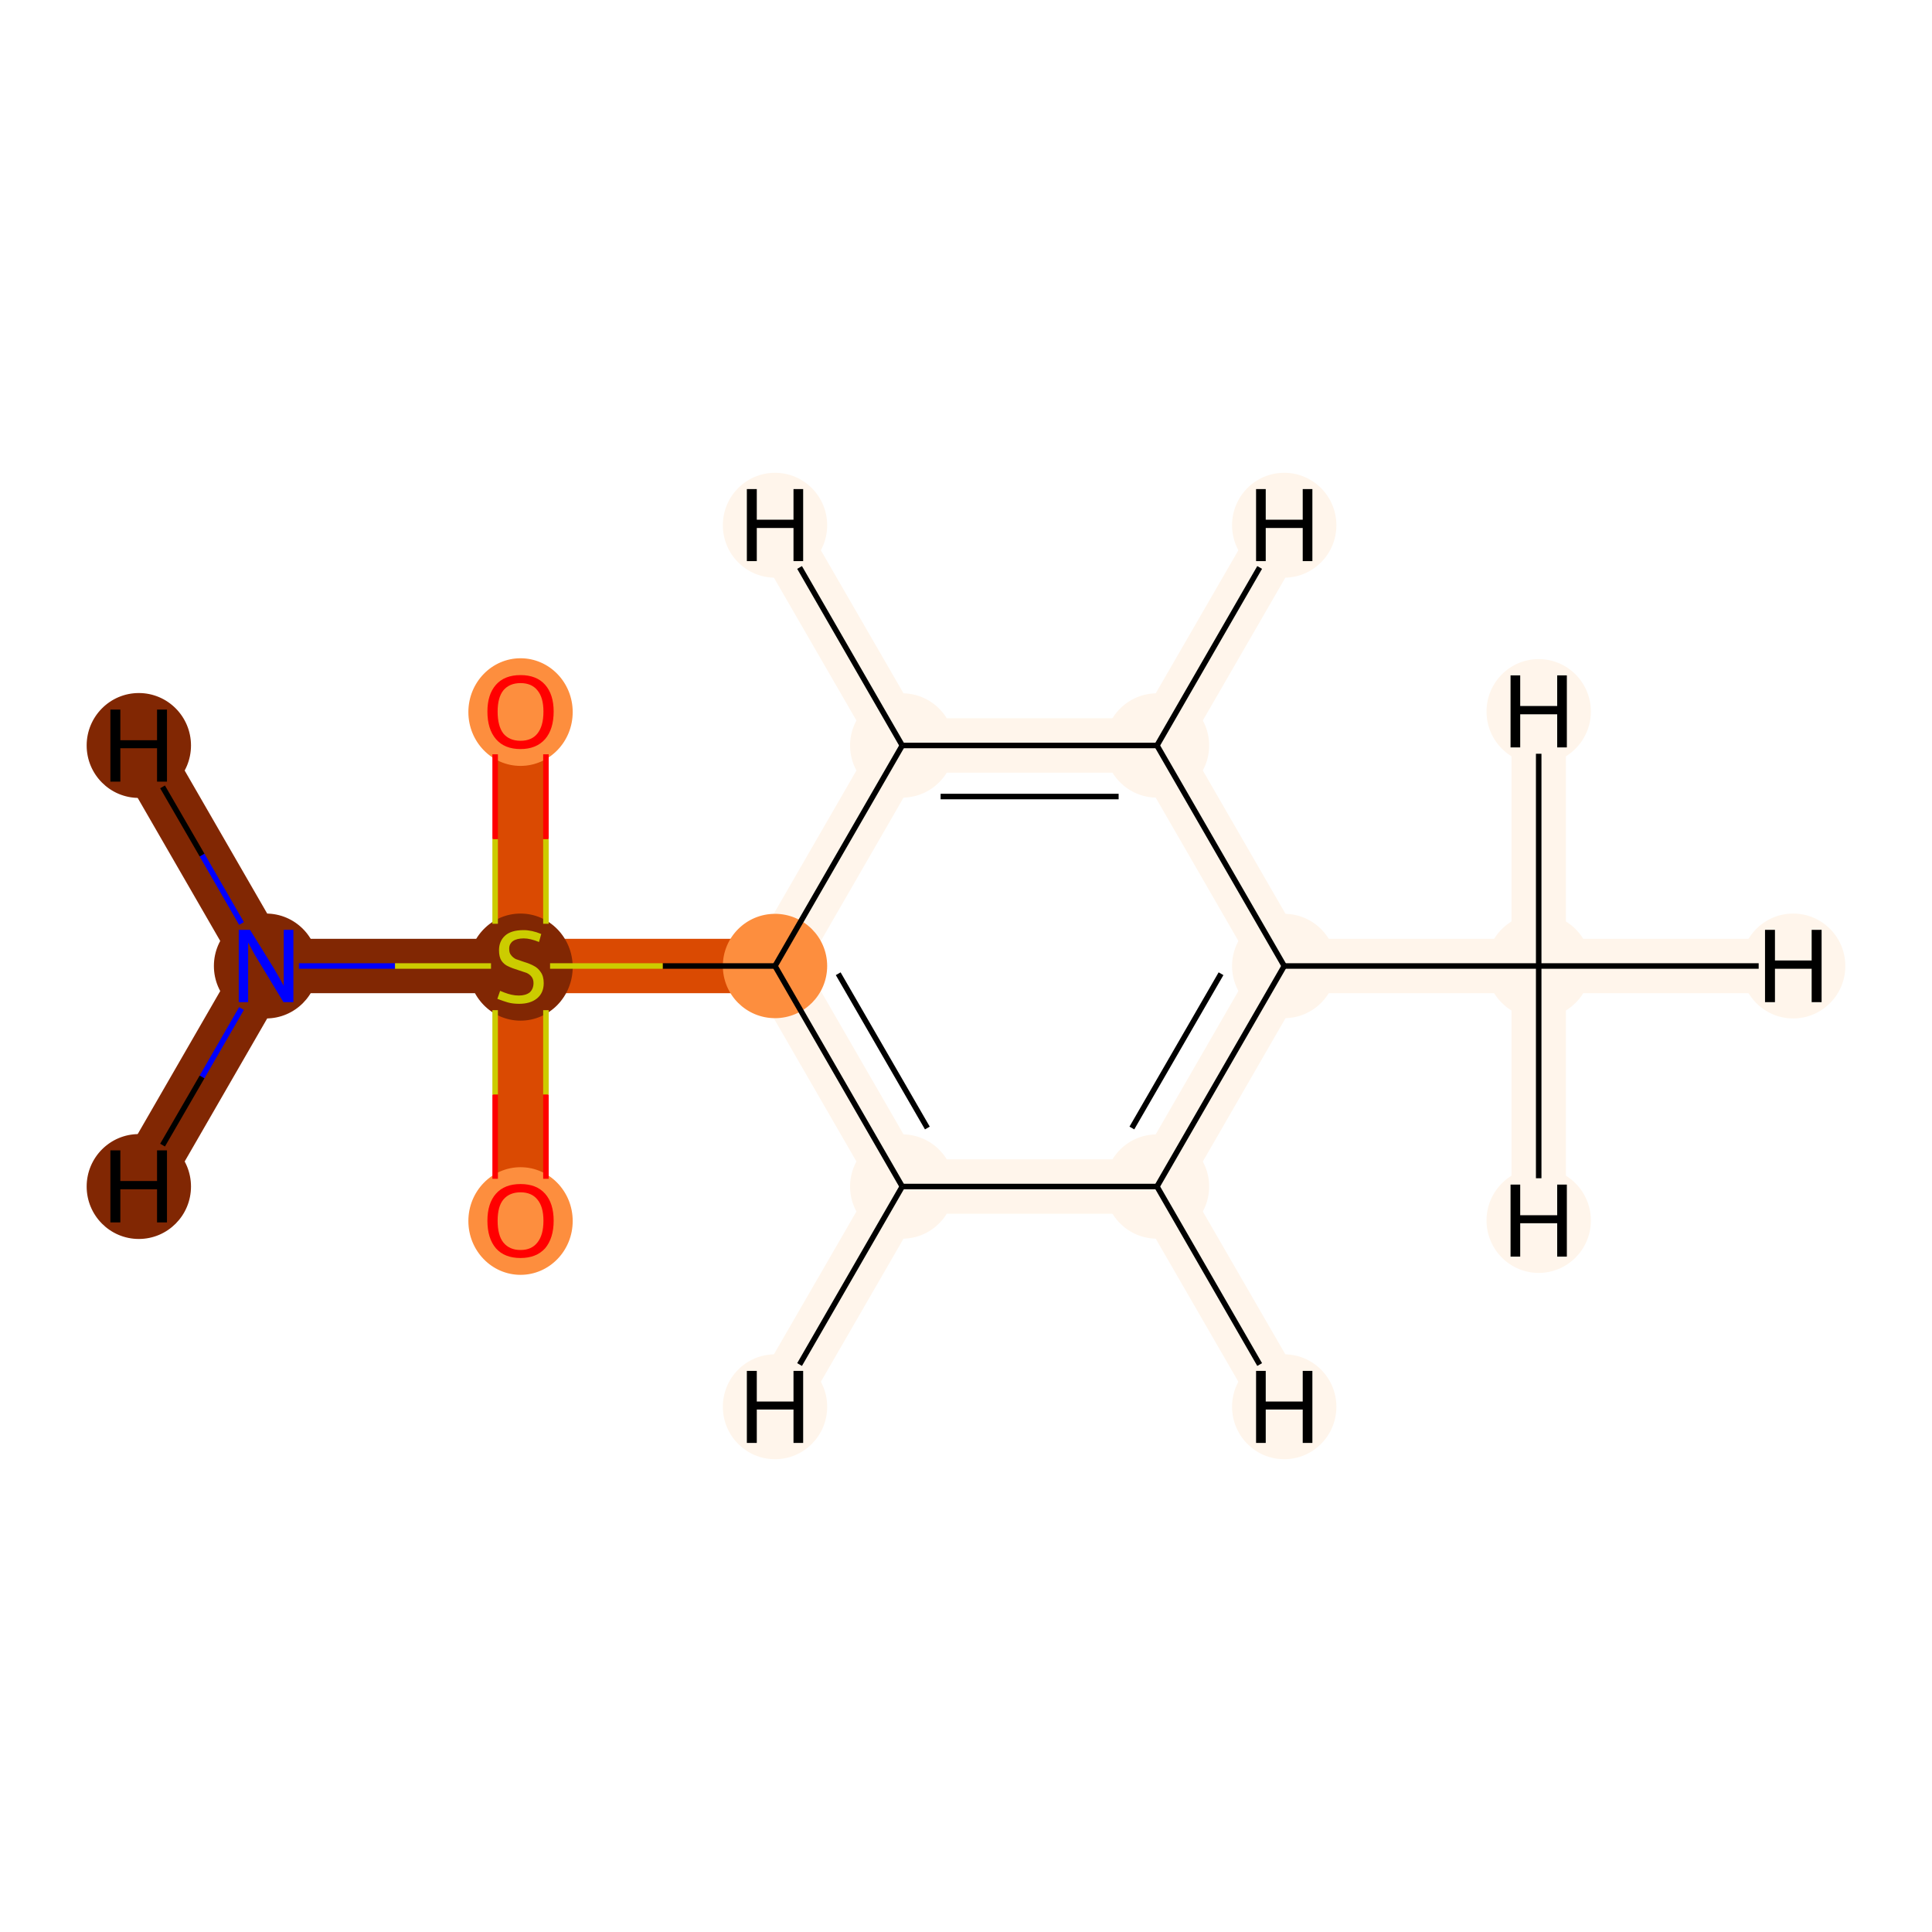 <?xml version='1.0' encoding='iso-8859-1'?>
<svg version='1.1' baseProfile='full'
              xmlns='http://www.w3.org/2000/svg'
                      xmlns:rdkit='http://www.rdkit.org/xml'
                      xmlns:xlink='http://www.w3.org/1999/xlink'
                  xml:space='preserve'
width='700px' height='700px' viewBox='0 0 700 700'>
<!-- END OF HEADER -->
<rect style='opacity:1.0;fill:#FFFFFF;stroke:none' width='700.0' height='700.0' x='0.0' y='0.0'> </rect>
<path d='M 557.5,350.0 L 465.3,350.0' style='fill:none;fill-rule:evenodd;stroke:#FFF5EB;stroke-width:19.7px;stroke-linecap:butt;stroke-linejoin:miter;stroke-opacity:1' />
<path d='M 557.5,350.0 L 649.7,350.0' style='fill:none;fill-rule:evenodd;stroke:#FFF5EB;stroke-width:19.7px;stroke-linecap:butt;stroke-linejoin:miter;stroke-opacity:1' />
<path d='M 557.5,350.0 L 557.5,442.2' style='fill:none;fill-rule:evenodd;stroke:#FFF5EB;stroke-width:19.7px;stroke-linecap:butt;stroke-linejoin:miter;stroke-opacity:1' />
<path d='M 557.5,350.0 L 557.5,257.8' style='fill:none;fill-rule:evenodd;stroke:#FFF5EB;stroke-width:19.7px;stroke-linecap:butt;stroke-linejoin:miter;stroke-opacity:1' />
<path d='M 465.3,350.0 L 419.2,429.9' style='fill:none;fill-rule:evenodd;stroke:#FFF5EB;stroke-width:19.7px;stroke-linecap:butt;stroke-linejoin:miter;stroke-opacity:1' />
<path d='M 465.3,350.0 L 419.2,270.1' style='fill:none;fill-rule:evenodd;stroke:#FFF5EB;stroke-width:19.7px;stroke-linecap:butt;stroke-linejoin:miter;stroke-opacity:1' />
<path d='M 419.2,429.9 L 326.9,429.9' style='fill:none;fill-rule:evenodd;stroke:#FFF5EB;stroke-width:19.7px;stroke-linecap:butt;stroke-linejoin:miter;stroke-opacity:1' />
<path d='M 419.2,429.9 L 465.3,509.7' style='fill:none;fill-rule:evenodd;stroke:#FFF5EB;stroke-width:19.7px;stroke-linecap:butt;stroke-linejoin:miter;stroke-opacity:1' />
<path d='M 326.9,429.9 L 280.8,350.0' style='fill:none;fill-rule:evenodd;stroke:#FFF5EB;stroke-width:19.7px;stroke-linecap:butt;stroke-linejoin:miter;stroke-opacity:1' />
<path d='M 326.9,429.9 L 280.8,509.7' style='fill:none;fill-rule:evenodd;stroke:#FFF5EB;stroke-width:19.7px;stroke-linecap:butt;stroke-linejoin:miter;stroke-opacity:1' />
<path d='M 280.8,350.0 L 326.9,270.1' style='fill:none;fill-rule:evenodd;stroke:#FFF5EB;stroke-width:19.7px;stroke-linecap:butt;stroke-linejoin:miter;stroke-opacity:1' />
<path d='M 280.8,350.0 L 188.6,350.0' style='fill:none;fill-rule:evenodd;stroke:#DA4A02;stroke-width:19.7px;stroke-linecap:butt;stroke-linejoin:miter;stroke-opacity:1' />
<path d='M 326.9,270.1 L 419.2,270.1' style='fill:none;fill-rule:evenodd;stroke:#FFF5EB;stroke-width:19.7px;stroke-linecap:butt;stroke-linejoin:miter;stroke-opacity:1' />
<path d='M 326.9,270.1 L 280.8,190.3' style='fill:none;fill-rule:evenodd;stroke:#FFF5EB;stroke-width:19.7px;stroke-linecap:butt;stroke-linejoin:miter;stroke-opacity:1' />
<path d='M 419.2,270.1 L 465.3,190.3' style='fill:none;fill-rule:evenodd;stroke:#FFF5EB;stroke-width:19.7px;stroke-linecap:butt;stroke-linejoin:miter;stroke-opacity:1' />
<path d='M 188.6,350.0 L 188.6,257.8' style='fill:none;fill-rule:evenodd;stroke:#DA4A02;stroke-width:19.7px;stroke-linecap:butt;stroke-linejoin:miter;stroke-opacity:1' />
<path d='M 188.6,350.0 L 188.6,442.2' style='fill:none;fill-rule:evenodd;stroke:#DA4A02;stroke-width:19.7px;stroke-linecap:butt;stroke-linejoin:miter;stroke-opacity:1' />
<path d='M 188.6,350.0 L 96.4,350.0' style='fill:none;fill-rule:evenodd;stroke:#812703;stroke-width:19.7px;stroke-linecap:butt;stroke-linejoin:miter;stroke-opacity:1' />
<path d='M 96.4,350.0 L 50.3,429.9' style='fill:none;fill-rule:evenodd;stroke:#812703;stroke-width:19.7px;stroke-linecap:butt;stroke-linejoin:miter;stroke-opacity:1' />
<path d='M 96.4,350.0 L 50.3,270.1' style='fill:none;fill-rule:evenodd;stroke:#812703;stroke-width:19.7px;stroke-linecap:butt;stroke-linejoin:miter;stroke-opacity:1' />
<ellipse cx='557.5' cy='350.0' rx='18.4' ry='18.4'  style='fill:#FFF5EB;fill-rule:evenodd;stroke:#FFF5EB;stroke-width:1.0px;stroke-linecap:butt;stroke-linejoin:miter;stroke-opacity:1' />
<ellipse cx='465.3' cy='350.0' rx='18.4' ry='18.4'  style='fill:#FFF5EB;fill-rule:evenodd;stroke:#FFF5EB;stroke-width:1.0px;stroke-linecap:butt;stroke-linejoin:miter;stroke-opacity:1' />
<ellipse cx='419.2' cy='429.9' rx='18.4' ry='18.4'  style='fill:#FFF5EB;fill-rule:evenodd;stroke:#FFF5EB;stroke-width:1.0px;stroke-linecap:butt;stroke-linejoin:miter;stroke-opacity:1' />
<ellipse cx='326.9' cy='429.9' rx='18.4' ry='18.4'  style='fill:#FFF5EB;fill-rule:evenodd;stroke:#FFF5EB;stroke-width:1.0px;stroke-linecap:butt;stroke-linejoin:miter;stroke-opacity:1' />
<ellipse cx='280.8' cy='350.0' rx='18.4' ry='18.4'  style='fill:#FD8E3E;fill-rule:evenodd;stroke:#FD8E3E;stroke-width:1.0px;stroke-linecap:butt;stroke-linejoin:miter;stroke-opacity:1' />
<ellipse cx='326.9' cy='270.1' rx='18.4' ry='18.4'  style='fill:#FFF5EB;fill-rule:evenodd;stroke:#FFF5EB;stroke-width:1.0px;stroke-linecap:butt;stroke-linejoin:miter;stroke-opacity:1' />
<ellipse cx='419.2' cy='270.1' rx='18.4' ry='18.4'  style='fill:#FFF5EB;fill-rule:evenodd;stroke:#FFF5EB;stroke-width:1.0px;stroke-linecap:butt;stroke-linejoin:miter;stroke-opacity:1' />
<ellipse cx='188.6' cy='350.4' rx='18.4' ry='18.9'  style='fill:#812703;fill-rule:evenodd;stroke:#812703;stroke-width:1.0px;stroke-linecap:butt;stroke-linejoin:miter;stroke-opacity:1' />
<ellipse cx='188.6' cy='258.0' rx='18.4' ry='19.0'  style='fill:#FD8E3E;fill-rule:evenodd;stroke:#FD8E3E;stroke-width:1.0px;stroke-linecap:butt;stroke-linejoin:miter;stroke-opacity:1' />
<ellipse cx='188.6' cy='442.4' rx='18.4' ry='19.0'  style='fill:#FD8E3E;fill-rule:evenodd;stroke:#FD8E3E;stroke-width:1.0px;stroke-linecap:butt;stroke-linejoin:miter;stroke-opacity:1' />
<ellipse cx='96.4' cy='350.0' rx='18.4' ry='18.5'  style='fill:#812703;fill-rule:evenodd;stroke:#812703;stroke-width:1.0px;stroke-linecap:butt;stroke-linejoin:miter;stroke-opacity:1' />
<ellipse cx='649.7' cy='350.0' rx='18.4' ry='18.5'  style='fill:#FFF5EB;fill-rule:evenodd;stroke:#FFF5EB;stroke-width:1.0px;stroke-linecap:butt;stroke-linejoin:miter;stroke-opacity:1' />
<ellipse cx='557.5' cy='442.2' rx='18.4' ry='18.5'  style='fill:#FFF5EB;fill-rule:evenodd;stroke:#FFF5EB;stroke-width:1.0px;stroke-linecap:butt;stroke-linejoin:miter;stroke-opacity:1' />
<ellipse cx='557.5' cy='257.8' rx='18.4' ry='18.5'  style='fill:#FFF5EB;fill-rule:evenodd;stroke:#FFF5EB;stroke-width:1.0px;stroke-linecap:butt;stroke-linejoin:miter;stroke-opacity:1' />
<ellipse cx='465.3' cy='509.7' rx='18.4' ry='18.5'  style='fill:#FFF5EB;fill-rule:evenodd;stroke:#FFF5EB;stroke-width:1.0px;stroke-linecap:butt;stroke-linejoin:miter;stroke-opacity:1' />
<ellipse cx='280.8' cy='509.7' rx='18.4' ry='18.5'  style='fill:#FFF5EB;fill-rule:evenodd;stroke:#FFF5EB;stroke-width:1.0px;stroke-linecap:butt;stroke-linejoin:miter;stroke-opacity:1' />
<ellipse cx='280.8' cy='190.3' rx='18.4' ry='18.5'  style='fill:#FFF5EB;fill-rule:evenodd;stroke:#FFF5EB;stroke-width:1.0px;stroke-linecap:butt;stroke-linejoin:miter;stroke-opacity:1' />
<ellipse cx='465.3' cy='190.3' rx='18.4' ry='18.5'  style='fill:#FFF5EB;fill-rule:evenodd;stroke:#FFF5EB;stroke-width:1.0px;stroke-linecap:butt;stroke-linejoin:miter;stroke-opacity:1' />
<ellipse cx='50.3' cy='429.9' rx='18.4' ry='18.5'  style='fill:#812703;fill-rule:evenodd;stroke:#812703;stroke-width:1.0px;stroke-linecap:butt;stroke-linejoin:miter;stroke-opacity:1' />
<ellipse cx='50.3' cy='270.1' rx='18.4' ry='18.5'  style='fill:#812703;fill-rule:evenodd;stroke:#812703;stroke-width:1.0px;stroke-linecap:butt;stroke-linejoin:miter;stroke-opacity:1' />
<path class='bond-0 atom-0 atom-1' d='M 557.5,350.0 L 465.3,350.0' style='fill:none;fill-rule:evenodd;stroke:#000000;stroke-width:2.0px;stroke-linecap:butt;stroke-linejoin:miter;stroke-opacity:1' />
<path class='bond-11 atom-0 atom-11' d='M 557.5,350.0 L 637.2,350.0' style='fill:none;fill-rule:evenodd;stroke:#000000;stroke-width:2.0px;stroke-linecap:butt;stroke-linejoin:miter;stroke-opacity:1' />
<path class='bond-12 atom-0 atom-12' d='M 557.5,350.0 L 557.5,426.9' style='fill:none;fill-rule:evenodd;stroke:#000000;stroke-width:2.0px;stroke-linecap:butt;stroke-linejoin:miter;stroke-opacity:1' />
<path class='bond-13 atom-0 atom-13' d='M 557.5,350.0 L 557.5,273.1' style='fill:none;fill-rule:evenodd;stroke:#000000;stroke-width:2.0px;stroke-linecap:butt;stroke-linejoin:miter;stroke-opacity:1' />
<path class='bond-1 atom-1 atom-2' d='M 465.3,350.0 L 419.2,429.9' style='fill:none;fill-rule:evenodd;stroke:#000000;stroke-width:2.0px;stroke-linecap:butt;stroke-linejoin:miter;stroke-opacity:1' />
<path class='bond-1 atom-1 atom-2' d='M 442.4,352.8 L 410.1,408.7' style='fill:none;fill-rule:evenodd;stroke:#000000;stroke-width:2.0px;stroke-linecap:butt;stroke-linejoin:miter;stroke-opacity:1' />
<path class='bond-10 atom-6 atom-1' d='M 419.2,270.1 L 465.3,350.0' style='fill:none;fill-rule:evenodd;stroke:#000000;stroke-width:2.0px;stroke-linecap:butt;stroke-linejoin:miter;stroke-opacity:1' />
<path class='bond-2 atom-2 atom-3' d='M 419.2,429.9 L 326.9,429.9' style='fill:none;fill-rule:evenodd;stroke:#000000;stroke-width:2.0px;stroke-linecap:butt;stroke-linejoin:miter;stroke-opacity:1' />
<path class='bond-14 atom-2 atom-14' d='M 419.2,429.9 L 456.4,494.4' style='fill:none;fill-rule:evenodd;stroke:#000000;stroke-width:2.0px;stroke-linecap:butt;stroke-linejoin:miter;stroke-opacity:1' />
<path class='bond-3 atom-3 atom-4' d='M 326.9,429.9 L 280.8,350.0' style='fill:none;fill-rule:evenodd;stroke:#000000;stroke-width:2.0px;stroke-linecap:butt;stroke-linejoin:miter;stroke-opacity:1' />
<path class='bond-3 atom-3 atom-4' d='M 336.0,408.7 L 303.7,352.8' style='fill:none;fill-rule:evenodd;stroke:#000000;stroke-width:2.0px;stroke-linecap:butt;stroke-linejoin:miter;stroke-opacity:1' />
<path class='bond-15 atom-3 atom-15' d='M 326.9,429.9 L 289.7,494.4' style='fill:none;fill-rule:evenodd;stroke:#000000;stroke-width:2.0px;stroke-linecap:butt;stroke-linejoin:miter;stroke-opacity:1' />
<path class='bond-4 atom-4 atom-5' d='M 280.8,350.0 L 326.9,270.1' style='fill:none;fill-rule:evenodd;stroke:#000000;stroke-width:2.0px;stroke-linecap:butt;stroke-linejoin:miter;stroke-opacity:1' />
<path class='bond-6 atom-4 atom-7' d='M 280.8,350.0 L 240.1,350.0' style='fill:none;fill-rule:evenodd;stroke:#000000;stroke-width:2.0px;stroke-linecap:butt;stroke-linejoin:miter;stroke-opacity:1' />
<path class='bond-6 atom-4 atom-7' d='M 240.1,350.0 L 199.3,350.0' style='fill:none;fill-rule:evenodd;stroke:#CCCC00;stroke-width:2.0px;stroke-linecap:butt;stroke-linejoin:miter;stroke-opacity:1' />
<path class='bond-5 atom-5 atom-6' d='M 326.9,270.1 L 419.2,270.1' style='fill:none;fill-rule:evenodd;stroke:#000000;stroke-width:2.0px;stroke-linecap:butt;stroke-linejoin:miter;stroke-opacity:1' />
<path class='bond-5 atom-5 atom-6' d='M 340.8,288.6 L 405.3,288.6' style='fill:none;fill-rule:evenodd;stroke:#000000;stroke-width:2.0px;stroke-linecap:butt;stroke-linejoin:miter;stroke-opacity:1' />
<path class='bond-16 atom-5 atom-16' d='M 326.9,270.1 L 289.7,205.6' style='fill:none;fill-rule:evenodd;stroke:#000000;stroke-width:2.0px;stroke-linecap:butt;stroke-linejoin:miter;stroke-opacity:1' />
<path class='bond-17 atom-6 atom-17' d='M 419.2,270.1 L 456.4,205.6' style='fill:none;fill-rule:evenodd;stroke:#000000;stroke-width:2.0px;stroke-linecap:butt;stroke-linejoin:miter;stroke-opacity:1' />
<path class='bond-7 atom-7 atom-8' d='M 197.8,334.7 L 197.8,304.0' style='fill:none;fill-rule:evenodd;stroke:#CCCC00;stroke-width:2.0px;stroke-linecap:butt;stroke-linejoin:miter;stroke-opacity:1' />
<path class='bond-7 atom-7 atom-8' d='M 197.8,304.0 L 197.8,273.3' style='fill:none;fill-rule:evenodd;stroke:#FF0000;stroke-width:2.0px;stroke-linecap:butt;stroke-linejoin:miter;stroke-opacity:1' />
<path class='bond-7 atom-7 atom-8' d='M 179.4,334.7 L 179.4,304.0' style='fill:none;fill-rule:evenodd;stroke:#CCCC00;stroke-width:2.0px;stroke-linecap:butt;stroke-linejoin:miter;stroke-opacity:1' />
<path class='bond-7 atom-7 atom-8' d='M 179.4,304.0 L 179.4,273.3' style='fill:none;fill-rule:evenodd;stroke:#FF0000;stroke-width:2.0px;stroke-linecap:butt;stroke-linejoin:miter;stroke-opacity:1' />
<path class='bond-8 atom-7 atom-9' d='M 179.4,366.0 L 179.4,396.6' style='fill:none;fill-rule:evenodd;stroke:#CCCC00;stroke-width:2.0px;stroke-linecap:butt;stroke-linejoin:miter;stroke-opacity:1' />
<path class='bond-8 atom-7 atom-9' d='M 179.4,396.6 L 179.4,427.1' style='fill:none;fill-rule:evenodd;stroke:#FF0000;stroke-width:2.0px;stroke-linecap:butt;stroke-linejoin:miter;stroke-opacity:1' />
<path class='bond-8 atom-7 atom-9' d='M 197.8,366.0 L 197.8,396.6' style='fill:none;fill-rule:evenodd;stroke:#CCCC00;stroke-width:2.0px;stroke-linecap:butt;stroke-linejoin:miter;stroke-opacity:1' />
<path class='bond-8 atom-7 atom-9' d='M 197.8,396.6 L 197.8,427.1' style='fill:none;fill-rule:evenodd;stroke:#FF0000;stroke-width:2.0px;stroke-linecap:butt;stroke-linejoin:miter;stroke-opacity:1' />
<path class='bond-9 atom-7 atom-10' d='M 177.9,350.0 L 143.1,350.0' style='fill:none;fill-rule:evenodd;stroke:#CCCC00;stroke-width:2.0px;stroke-linecap:butt;stroke-linejoin:miter;stroke-opacity:1' />
<path class='bond-9 atom-7 atom-10' d='M 143.1,350.0 L 108.3,350.0' style='fill:none;fill-rule:evenodd;stroke:#0000FF;stroke-width:2.0px;stroke-linecap:butt;stroke-linejoin:miter;stroke-opacity:1' />
<path class='bond-18 atom-10 atom-18' d='M 87.5,365.4 L 73.2,390.2' style='fill:none;fill-rule:evenodd;stroke:#0000FF;stroke-width:2.0px;stroke-linecap:butt;stroke-linejoin:miter;stroke-opacity:1' />
<path class='bond-18 atom-10 atom-18' d='M 73.2,390.2 L 58.9,414.9' style='fill:none;fill-rule:evenodd;stroke:#000000;stroke-width:2.0px;stroke-linecap:butt;stroke-linejoin:miter;stroke-opacity:1' />
<path class='bond-19 atom-10 atom-19' d='M 87.5,334.6 L 73.2,309.8' style='fill:none;fill-rule:evenodd;stroke:#0000FF;stroke-width:2.0px;stroke-linecap:butt;stroke-linejoin:miter;stroke-opacity:1' />
<path class='bond-19 atom-10 atom-19' d='M 73.2,309.8 L 58.9,285.1' style='fill:none;fill-rule:evenodd;stroke:#000000;stroke-width:2.0px;stroke-linecap:butt;stroke-linejoin:miter;stroke-opacity:1' />
<path  class='atom-7' d='M 181.2 359.0
Q 181.5 359.1, 182.7 359.6
Q 184.0 360.1, 185.3 360.4
Q 186.6 360.7, 188.0 360.7
Q 190.4 360.7, 191.9 359.6
Q 193.3 358.3, 193.3 356.2
Q 193.3 354.8, 192.6 353.9
Q 191.9 353.0, 190.8 352.5
Q 189.7 352.1, 187.8 351.5
Q 185.5 350.8, 184.1 350.1
Q 182.7 349.5, 181.7 348.1
Q 180.8 346.7, 180.8 344.3
Q 180.8 341.0, 183.0 339.0
Q 185.2 337.0, 189.7 337.0
Q 192.7 337.0, 196.1 338.4
L 195.3 341.3
Q 192.1 340.0, 189.8 340.0
Q 187.2 340.0, 185.8 341.0
Q 184.4 342.1, 184.5 343.9
Q 184.5 345.3, 185.2 346.1
Q 185.9 347.0, 186.9 347.5
Q 188.0 347.9, 189.8 348.5
Q 192.1 349.2, 193.5 350.0
Q 194.9 350.7, 195.9 352.2
Q 197.0 353.7, 197.0 356.2
Q 197.0 359.8, 194.5 361.8
Q 192.1 363.7, 188.1 363.7
Q 185.8 363.7, 184.0 363.2
Q 182.3 362.7, 180.2 361.9
L 181.2 359.0
' fill='#CCCC00'/>
<path  class='atom-8' d='M 176.6 257.8
Q 176.6 251.6, 179.7 248.1
Q 182.8 244.6, 188.6 244.6
Q 194.4 244.6, 197.5 248.1
Q 200.6 251.6, 200.6 257.8
Q 200.6 264.2, 197.5 267.8
Q 194.3 271.4, 188.6 271.4
Q 182.8 271.4, 179.7 267.8
Q 176.6 264.2, 176.6 257.8
M 188.6 268.4
Q 192.6 268.4, 194.7 265.8
Q 196.9 263.1, 196.9 257.8
Q 196.9 252.7, 194.7 250.1
Q 192.6 247.5, 188.6 247.5
Q 184.6 247.5, 182.4 250.1
Q 180.3 252.7, 180.3 257.8
Q 180.3 263.1, 182.4 265.8
Q 184.6 268.4, 188.6 268.4
' fill='#FF0000'/>
<path  class='atom-9' d='M 176.6 442.3
Q 176.6 436.0, 179.7 432.5
Q 182.8 429.0, 188.6 429.0
Q 194.4 429.0, 197.5 432.5
Q 200.6 436.0, 200.6 442.3
Q 200.6 448.6, 197.5 452.3
Q 194.3 455.8, 188.6 455.8
Q 182.8 455.8, 179.7 452.3
Q 176.6 448.7, 176.6 442.3
M 188.6 452.9
Q 192.6 452.9, 194.7 450.2
Q 196.9 447.5, 196.9 442.3
Q 196.9 437.2, 194.7 434.6
Q 192.6 432.0, 188.6 432.0
Q 184.6 432.0, 182.4 434.6
Q 180.3 437.1, 180.3 442.3
Q 180.3 447.6, 182.4 450.2
Q 184.6 452.9, 188.6 452.9
' fill='#FF0000'/>
<path  class='atom-10' d='M 90.6 336.9
L 99.2 350.8
Q 100.0 352.1, 101.4 354.6
Q 102.7 357.1, 102.8 357.2
L 102.8 336.9
L 106.3 336.9
L 106.3 363.1
L 102.7 363.1
L 93.5 347.9
Q 92.4 346.2, 91.3 344.1
Q 90.2 342.1, 89.9 341.5
L 89.9 363.1
L 86.5 363.1
L 86.5 336.9
L 90.6 336.9
' fill='#0000FF'/>
<path  class='atom-11' d='M 639.5 336.9
L 643.1 336.9
L 643.1 348.0
L 656.4 348.0
L 656.4 336.9
L 660.0 336.9
L 660.0 363.1
L 656.4 363.1
L 656.4 351.0
L 643.1 351.0
L 643.1 363.1
L 639.5 363.1
L 639.5 336.9
' fill='#000000'/>
<path  class='atom-12' d='M 547.3 429.2
L 550.8 429.2
L 550.8 440.3
L 564.2 440.3
L 564.2 429.2
L 567.7 429.2
L 567.7 455.3
L 564.2 455.3
L 564.2 443.2
L 550.8 443.2
L 550.8 455.3
L 547.3 455.3
L 547.3 429.2
' fill='#000000'/>
<path  class='atom-13' d='M 547.3 244.7
L 550.8 244.7
L 550.8 255.8
L 564.2 255.8
L 564.2 244.7
L 567.7 244.7
L 567.7 270.8
L 564.2 270.8
L 564.2 258.8
L 550.8 258.8
L 550.8 270.8
L 547.3 270.8
L 547.3 244.7
' fill='#000000'/>
<path  class='atom-14' d='M 455.1 496.7
L 458.6 496.7
L 458.6 507.8
L 472.0 507.8
L 472.0 496.7
L 475.5 496.7
L 475.5 522.8
L 472.0 522.8
L 472.0 510.7
L 458.6 510.7
L 458.6 522.8
L 455.1 522.8
L 455.1 496.7
' fill='#000000'/>
<path  class='atom-15' d='M 270.6 496.7
L 274.2 496.7
L 274.2 507.8
L 287.5 507.8
L 287.5 496.7
L 291.0 496.7
L 291.0 522.8
L 287.5 522.8
L 287.5 510.7
L 274.2 510.7
L 274.2 522.8
L 270.6 522.8
L 270.6 496.7
' fill='#000000'/>
<path  class='atom-16' d='M 270.6 177.2
L 274.2 177.2
L 274.2 188.3
L 287.5 188.3
L 287.5 177.2
L 291.0 177.2
L 291.0 203.3
L 287.5 203.3
L 287.5 191.3
L 274.2 191.3
L 274.2 203.3
L 270.6 203.3
L 270.6 177.2
' fill='#000000'/>
<path  class='atom-17' d='M 455.1 177.2
L 458.6 177.2
L 458.6 188.3
L 472.0 188.3
L 472.0 177.2
L 475.5 177.2
L 475.5 203.3
L 472.0 203.3
L 472.0 191.3
L 458.6 191.3
L 458.6 203.3
L 455.1 203.3
L 455.1 177.2
' fill='#000000'/>
<path  class='atom-18' d='M 40.0 416.8
L 43.6 416.8
L 43.6 427.9
L 56.9 427.9
L 56.9 416.8
L 60.5 416.8
L 60.5 442.9
L 56.9 442.9
L 56.9 430.9
L 43.6 430.9
L 43.6 442.9
L 40.0 442.9
L 40.0 416.8
' fill='#000000'/>
<path  class='atom-19' d='M 40.0 257.1
L 43.6 257.1
L 43.6 268.2
L 56.9 268.2
L 56.9 257.1
L 60.5 257.1
L 60.5 283.2
L 56.9 283.2
L 56.9 271.1
L 43.6 271.1
L 43.6 283.2
L 40.0 283.2
L 40.0 257.1
' fill='#000000'/>
</svg>
